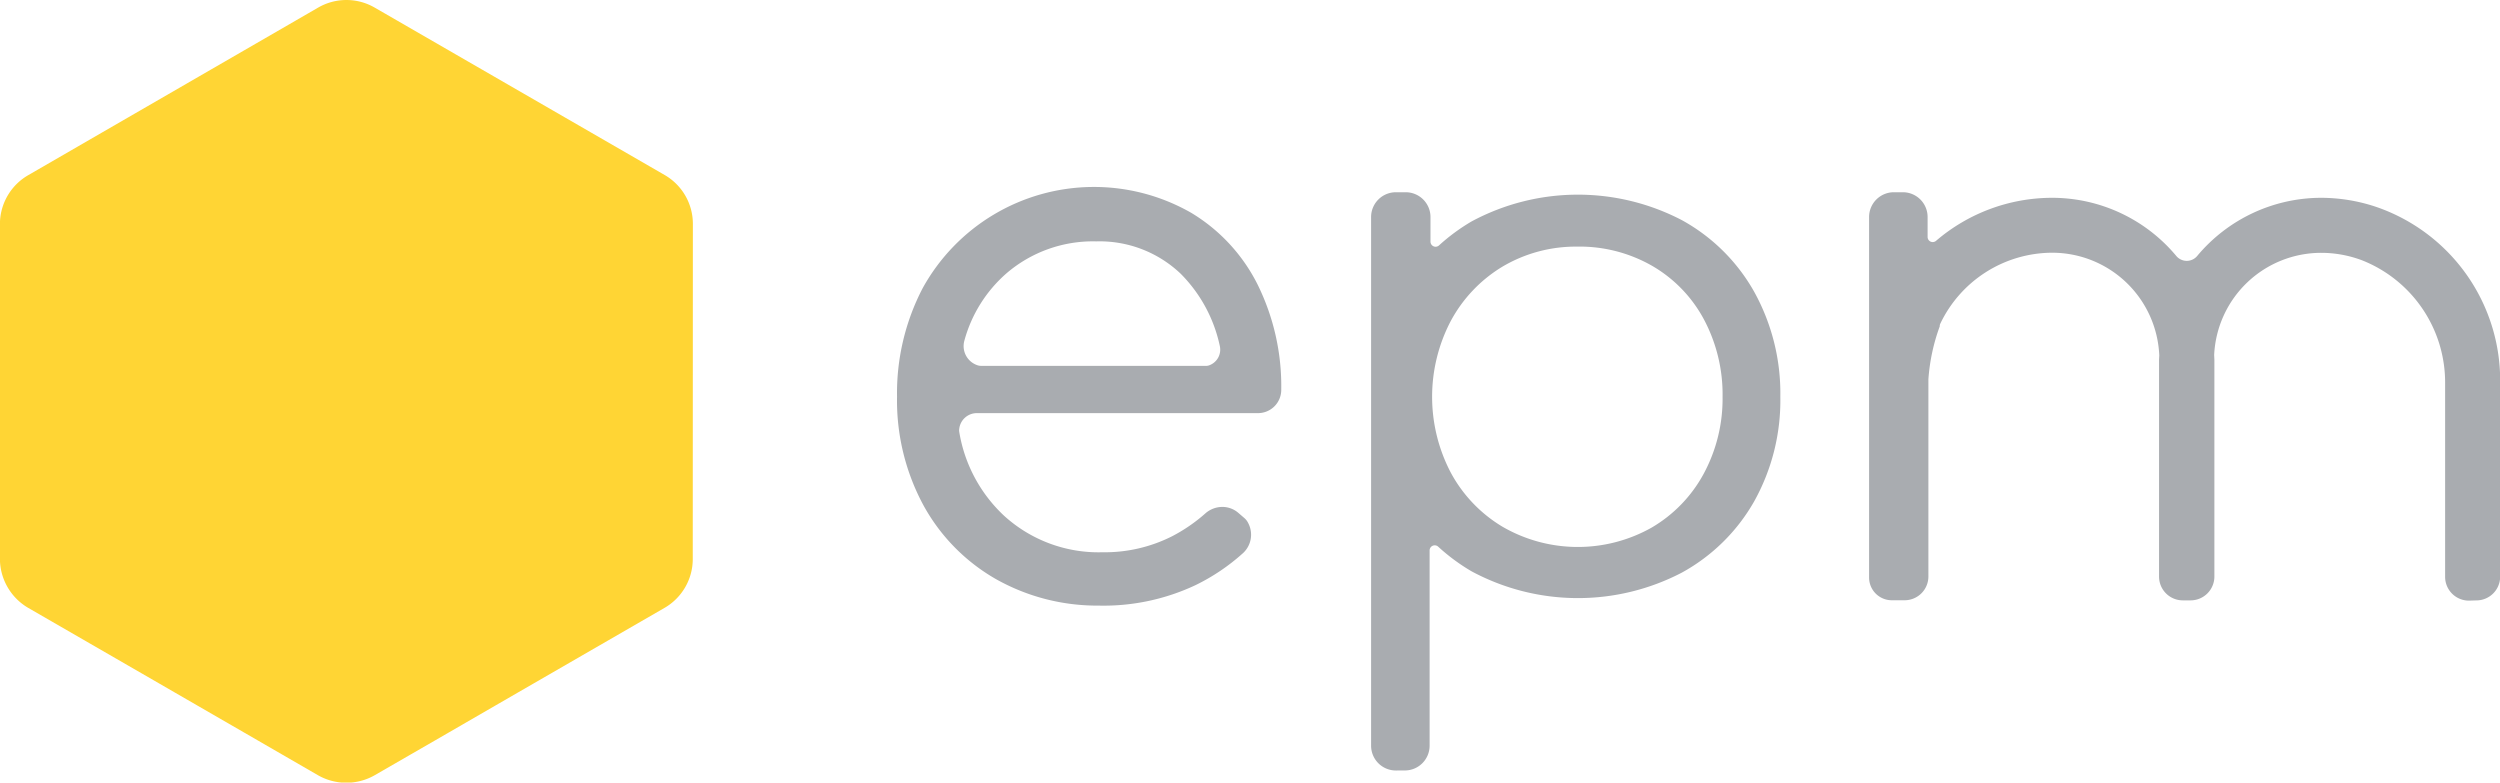 <svg xmlns="http://www.w3.org/2000/svg" width="66.051" height="20.674" viewBox="0 0 66.051 20.674">
  <g id="Group_109" data-name="Group 109" transform="translate(-400 -1163)">
    <g id="Group_1" data-name="Group 1" transform="translate(400 1163)">
      <path id="Path_1" data-name="Path 1" d="M317.05,102.963a5.453,5.453,0,0,1-2.748-.7,5.027,5.027,0,0,1-1.913-1.946,5.827,5.827,0,0,1-.7-2.874,6,6,0,0,1,.676-2.864,5.168,5.168,0,0,1,7.1-1.991,4.624,4.624,0,0,1,1.754,1.9,6.062,6.062,0,0,1,.621,2.776v.006a.614.614,0,0,1-.616.608h-7.431a.468.468,0,0,0-.46.41.253.253,0,0,0,0,.086,3.887,3.887,0,0,0,1.182,2.213,3.707,3.707,0,0,0,2.6.967,3.947,3.947,0,0,0,1.844-.424,4.34,4.34,0,0,0,.873-.6.681.681,0,0,1,.453-.174.645.645,0,0,1,.42.156l.152.131a.413.413,0,0,1,.107.134.661.661,0,0,1-.127.793,5.38,5.38,0,0,1-1.261.852,5.7,5.7,0,0,1-2.529.542m-.113-9.624a3.506,3.506,0,0,0-2.346.838,3.622,3.622,0,0,0-1.121,1.789.533.533,0,0,0,.327.639.308.308,0,0,0,.122.023h5.939a.216.216,0,0,0,.078-.013.44.44,0,0,0,.284-.512,3.835,3.835,0,0,0-1.033-1.908,3.106,3.106,0,0,0-2.25-.855" transform="translate(-287.989 -86.963)" fill="#a9acb0"/>
      <path id="Path_2" data-name="Path 2" d="M630.048,104.3a.629.629,0,0,1-.629-.629V98.575a3.472,3.472,0,0,0-2.188-3.264,3.064,3.064,0,0,0-1.084-.2,2.831,2.831,0,0,0-2.83,2.7s.006.111.006.132v5.721a.629.629,0,0,1-.629.629h-.205a.628.628,0,0,1-.628-.628V97.945c0-.021.006-.123.006-.123a2.833,2.833,0,0,0-2.83-2.714,3.287,3.287,0,0,0-2.957,1.878.14.14,0,0,0-.013.067,5.088,5.088,0,0,0-.3,1.4v5.209a.628.628,0,0,1-.629.628H614.8a.6.6,0,0,1-.6-.6V94.165a.655.655,0,0,1,.655-.655h.237a.654.654,0,0,1,.654.655v.529a.135.135,0,0,0,.223.1,4.719,4.719,0,0,1,3.068-1.137,4.275,4.275,0,0,1,3.277,1.534.36.36,0,0,0,.557,0,4.274,4.274,0,0,1,3.277-1.534,4.6,4.6,0,0,1,1.425.232,4.848,4.848,0,0,1,3.3,4.66v5.117a.628.628,0,0,1-.628.628Z" transform="translate(-564.818 -88.431)" fill="#a9acb0"/>
      <path id="Path_3" data-name="Path 3" d="M459.855,108.788a.655.655,0,0,1-.654-.654V94.165a.655.655,0,0,1,.654-.655h.26a.655.655,0,0,1,.655.655v.65a.135.135,0,0,0,.08.123.132.132,0,0,0,.055.012.135.135,0,0,0,.09-.035,5.119,5.119,0,0,1,.865-.636,5.935,5.935,0,0,1,5.551-.032,4.892,4.892,0,0,1,1.908,1.887,5.54,5.54,0,0,1,.694,2.78,5.477,5.477,0,0,1-.694,2.769,4.914,4.914,0,0,1-1.908,1.877,5.936,5.936,0,0,1-5.551-.032,5.129,5.129,0,0,1-.887-.654.135.135,0,0,0-.226.1v5.159a.655.655,0,0,1-.654.654Zm4.817-13.841a3.8,3.8,0,0,0-2.009.534,3.743,3.743,0,0,0-1.363,1.442,4.316,4.316,0,0,0,0,3.983,3.712,3.712,0,0,0,1.374,1.442,3.971,3.971,0,0,0,3.938.023,3.664,3.664,0,0,0,1.375-1.421,4.17,4.17,0,0,0,.5-2.036,4.217,4.217,0,0,0-.5-2.058,3.59,3.59,0,0,0-1.376-1.41,3.86,3.86,0,0,0-1.94-.5" transform="translate(-422.976 -88.431)" fill="#a9acb0"/>
      <path id="Path_5" data-name="Path 5" d="M50.762,39.586a1.49,1.49,0,0,0-.745-1.291l-7.663-4.424a1.49,1.49,0,0,0-1.491,0L33.2,38.3a1.513,1.513,0,0,0-.167.112,1.495,1.495,0,0,0-.579,1.179v8.848a1.507,1.507,0,0,0,.745,1.291l3.465,2,.571.33,1.671.965.571.33,1.384.8a1.512,1.512,0,0,0,1.491,0l.936-.54.675-.389,1.6-.925.571-.33,3.88-2.24a1.491,1.491,0,0,0,.745-1.291Z" transform="translate(-32.456 -33.671)" fill="#ffd534"/>
    </g>
  </g>
</svg>
